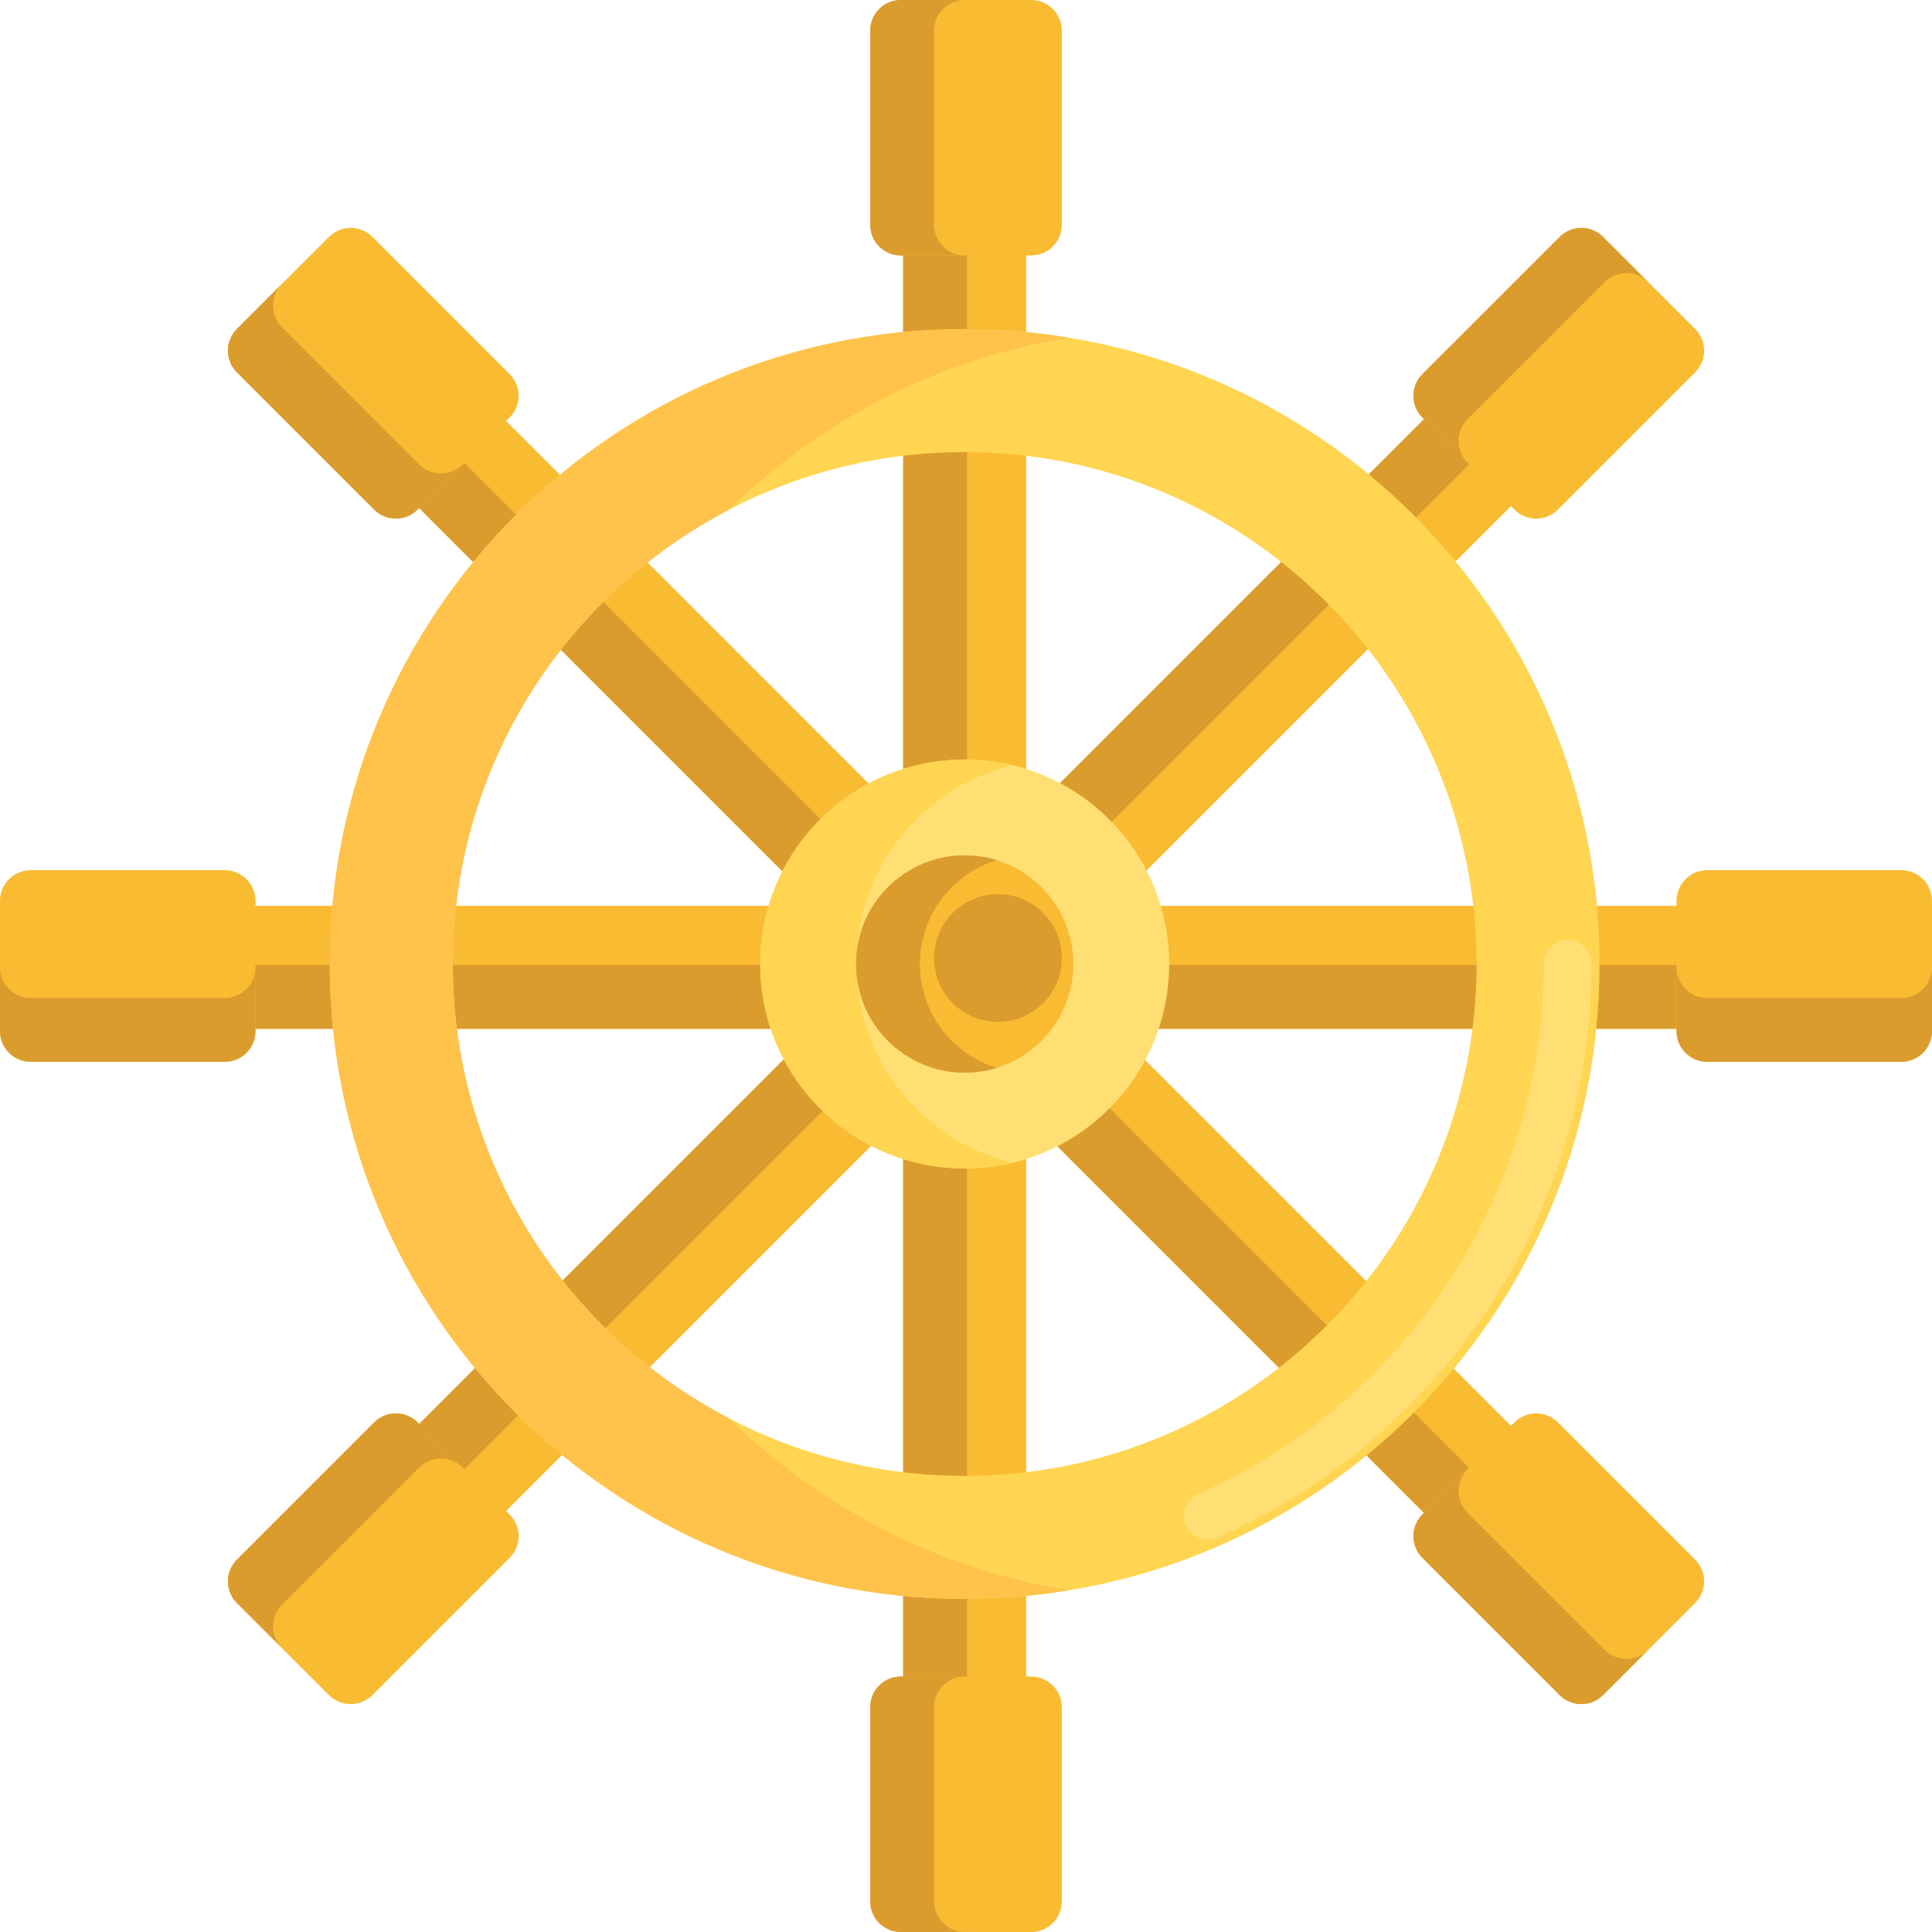 <svg height="484pt" viewBox="0 0 484 484" width="484pt" xmlns="http://www.w3.org/2000/svg"><path d="m226.262 32h30.809v419h-30.809zm0 0" fill="#f9bb32"/><path d="m226.262 32h16v419h-16zm0 0" fill="#db9c2e"/><path d="m258.312 64h-32.625c-4.246 0-7.688-3.441-7.688-7.688v-48.625c0-4.246 3.441-7.688 7.688-7.688h32.625c4.246 0 7.688 3.441 7.688 7.688v48.625c0 4.246-3.441 7.688-7.688 7.688zm0 0" fill="#f9bb32"/><path d="m234 56.312v-48.625c0-4.246 3.441-7.688 7.688-7.688h-16c-4.246 0-7.688 3.441-7.688 7.688v48.625c0 4.246 3.441 7.684 7.688 7.684h16c-4.246.004-7.688-3.438-7.688-7.684zm0 0" fill="#db9c2e"/><path d="m258.312 484h-32.625c-4.246 0-7.688-3.441-7.688-7.688v-48.625c0-4.246 3.441-7.688 7.688-7.688h32.625c4.246 0 7.688 3.441 7.688 7.688v48.625c0 4.246-3.441 7.688-7.688 7.688zm0 0" fill="#f9bb32"/><path d="m234 476.312v-48.625c0-4.246 3.441-7.684 7.688-7.684h-16c-4.246 0-7.688 3.441-7.688 7.684v48.625c0 4.246 3.441 7.688 7.688 7.688h16c-4.246 0-7.688-3.441-7.688-7.688zm0 0" fill="#db9c2e"/><path d="m33 257.738v-30.809h419v30.809zm0 0" fill="#f9bb32"/><path d="m33 241.738h419v16h-419zm0 0" fill="#db9c2e"/><path d="m420 225.688v32.625c0 4.246 3.441 7.688 7.688 7.688h48.625c4.246 0 7.688-3.441 7.688-7.688v-32.625c0-4.246-3.441-7.688-7.688-7.688h-48.625c-4.246 0-7.688 3.441-7.688 7.688zm0 0" fill="#f9bb32"/><path d="m427.688 250h48.625c4.246 0 7.684-3.441 7.684-7.688v16c0 4.246-3.441 7.688-7.684 7.688h-48.625c-4.246 0-7.688-3.441-7.688-7.688v-16c0 4.246 3.441 7.688 7.688 7.688zm0 0" fill="#db9c2e"/><path d="m0 225.688v32.625c0 4.246 3.441 7.688 7.688 7.688h48.625c4.246 0 7.688-3.441 7.688-7.688v-32.625c0-4.246-3.441-7.688-7.688-7.688h-48.625c-4.246 0-7.688 3.441-7.688 7.688zm0 0" fill="#f9bb32"/><path d="m7.688 250h48.625c4.246 0 7.684-3.441 7.684-7.688v16c0 4.246-3.441 7.688-7.684 7.688h-48.625c-4.246 0-7.688-3.441-7.688-7.688v-16c0 4.246 3.441 7.688 7.688 7.688zm0 0" fill="#db9c2e"/><path d="m378.656 83.086 21.785 21.781-296.277 296.277-21.785-21.785zm0 0" fill="#f9bb32"/><path d="m82.379 379.363 296.273-296.277 11.312 11.316-296.273 296.273zm0 0" fill="#db9c2e"/><path d="m127.672 379.398-23.07-23.07c-3.004-3-7.871-3-10.871 0l-34.383 34.387c-3.004 3-3.004 7.867 0 10.871l23.07 23.07c3.004 3 7.867 3 10.871 0l34.383-34.383c3-3.004 3-7.871 0-10.875zm0 0" fill="#f9bb32"/><path d="m105.043 367.645-34.383 34.383c-3.004 3.004-3.004 7.867 0 10.871l-11.312-11.312c-3.004-3.004-3.004-7.871 0-10.871l34.383-34.387c3-3 7.867-3 10.871 0l11.312 11.316c-3.004-3.004-7.871-3.004-10.871 0zm0 0" fill="#db9c2e"/><path d="m424.656 82.414-23.07-23.07c-3.004-3-7.871-3-10.871 0l-34.387 34.383c-3 3.004-3 7.871 0 10.871l23.07 23.074c3.004 3 7.871 3 10.871 0l34.383-34.387c3.004-3 3.004-7.867.004-10.871zm0 0" fill="#f9bb32"/><path d="m402.027 70.656-34.383 34.387c-3.004 3-3.004 7.867 0 10.867l-11.316-11.312c-3-3-3-7.867 0-10.871l34.387-34.383c3-3 7.867-3 10.871 0l11.312 11.312c-3.004-3-7.867-3-10.871 0zm0 0" fill="#db9c2e"/><path d="m83.086 105.344 21.785-21.785 296.273 296.277-21.785 21.785zm0 0" fill="#f9bb32"/><path d="m83.082 105.344 11.316-11.312 296.273 296.273-11.312 11.312zm0 0" fill="#db9c2e"/><path d="m379.398 356.328-23.07 23.07c-3 3.004-3 7.871 0 10.871l34.387 34.383c3 3.004 7.867 3.004 10.871 0l23.07-23.07c3-3.004 3-7.867 0-10.871l-34.383-34.383c-3.004-3-7.871-3-10.875 0zm0 0" fill="#f9bb32"/><path d="m367.645 378.957 34.383 34.383c3.004 3.004 7.867 3.004 10.871 0l-11.312 11.312c-3.004 3.004-7.871 3.004-10.871 0l-34.387-34.383c-3-3-3-7.867 0-10.871l11.316-11.312c-3.004 3.004-3.004 7.871 0 10.871zm0 0" fill="#db9c2e"/><path d="m82.414 59.344-23.07 23.07c-3 3.004-3 7.871 0 10.871l34.383 34.387c3.004 3 7.871 3 10.871 0l23.074-23.07c3-3.004 3-7.871 0-10.871l-34.387-34.387c-3-3-7.867-3-10.871 0zm0 0" fill="#f9bb32"/><path d="m70.656 81.973 34.387 34.383c3 3.004 7.867 3.004 10.867 0l-11.309 11.316c-3.004 3-7.871 3-10.871 0l-34.387-34.387c-3-3-3-7.867 0-10.871l11.312-11.312c-3 3.004-3 7.867 0 10.871zm0 0" fill="#db9c2e"/><path d="m292.887 241.5c0 28.289-22.934 51.219-51.223 51.219-28.285 0-51.219-22.93-51.219-51.219s22.934-51.219 51.219-51.219c28.289 0 51.223 22.93 51.223 51.219zm0 0" fill="#ffdf74"/><path d="m268.883 241.5c0 15.031-12.184 27.219-27.219 27.219-15.031 0-27.215-12.188-27.215-27.219s12.184-27.219 27.215-27.219c15.035 0 27.219 12.188 27.219 27.219zm0 0" fill="#f9bb32"/><path d="m241.664 82.449c-87.84 0-159.047 71.211-159.047 159.051s71.207 159.051 159.047 159.051c87.844 0 159.051-71.211 159.051-159.051s-71.207-159.051-159.051-159.051zm0 287.293c-70.711 0-128.238-57.531-128.238-128.242s57.527-128.242 128.238-128.242c70.715 0 128.242 57.531 128.242 128.242s-57.527 128.242-128.242 128.242zm0 0" fill="#ffd551"/><path d="m302.578 385.723c-2.301 0-4.5-1.332-5.488-3.574-1.344-3.027.031-6.574 3.059-7.914 52.586-23.266 86.566-75.367 86.566-132.734 0-3.312 2.688-6 6-6 3.316 0 6 2.688 6 6 0 62.117-36.785 118.523-93.711 143.707-.789.352-1.613.516-2.426.516zm0 0" fill="#ffdf74"/><path d="m182.539 355.242c-41.027-21.418-69.113-64.348-69.113-113.742s28.086-92.324 69.113-113.742c22.801-22.281 52.262-37.75 85.125-43.16-8.461-1.391-17.141-2.148-26-2.148-87.84 0-159.047 71.207-159.047 159.047 0 87.844 71.207 159.051 159.047 159.051 8.859 0 17.539-.758 26-2.148-32.863-5.406-62.324-20.875-85.125-43.156zm0 0" fill="#ffc34c"/><path d="m214.445 241.5c0-24.109 16.75-44.371 39.219-49.785-3.852-.93-7.867-1.434-12-1.434-28.238 0-51.219 22.977-51.219 51.219s22.98 51.219 51.219 51.219c4.133 0 8.148-.504 12-1.434-22.469-5.414-39.219-25.676-39.219-49.785zm0 0" fill="#ffd551"/><g fill="#db9c2e"><path d="m230.449 241.5c0-12.223 8.102-22.59 19.215-26.016-2.531-.777-5.215-1.203-8-1.203-15.008 0-27.215 12.211-27.215 27.219s12.207 27.219 27.215 27.219c2.785 0 5.469-.426 8-1.203-11.113-3.426-19.215-13.793-19.215-26.016zm0 0"/><path d="m266 240c0 8.836-7.164 16-16 16s-16-7.164-16-16 7.164-16 16-16 16 7.164 16 16zm0 0"/></g></svg>